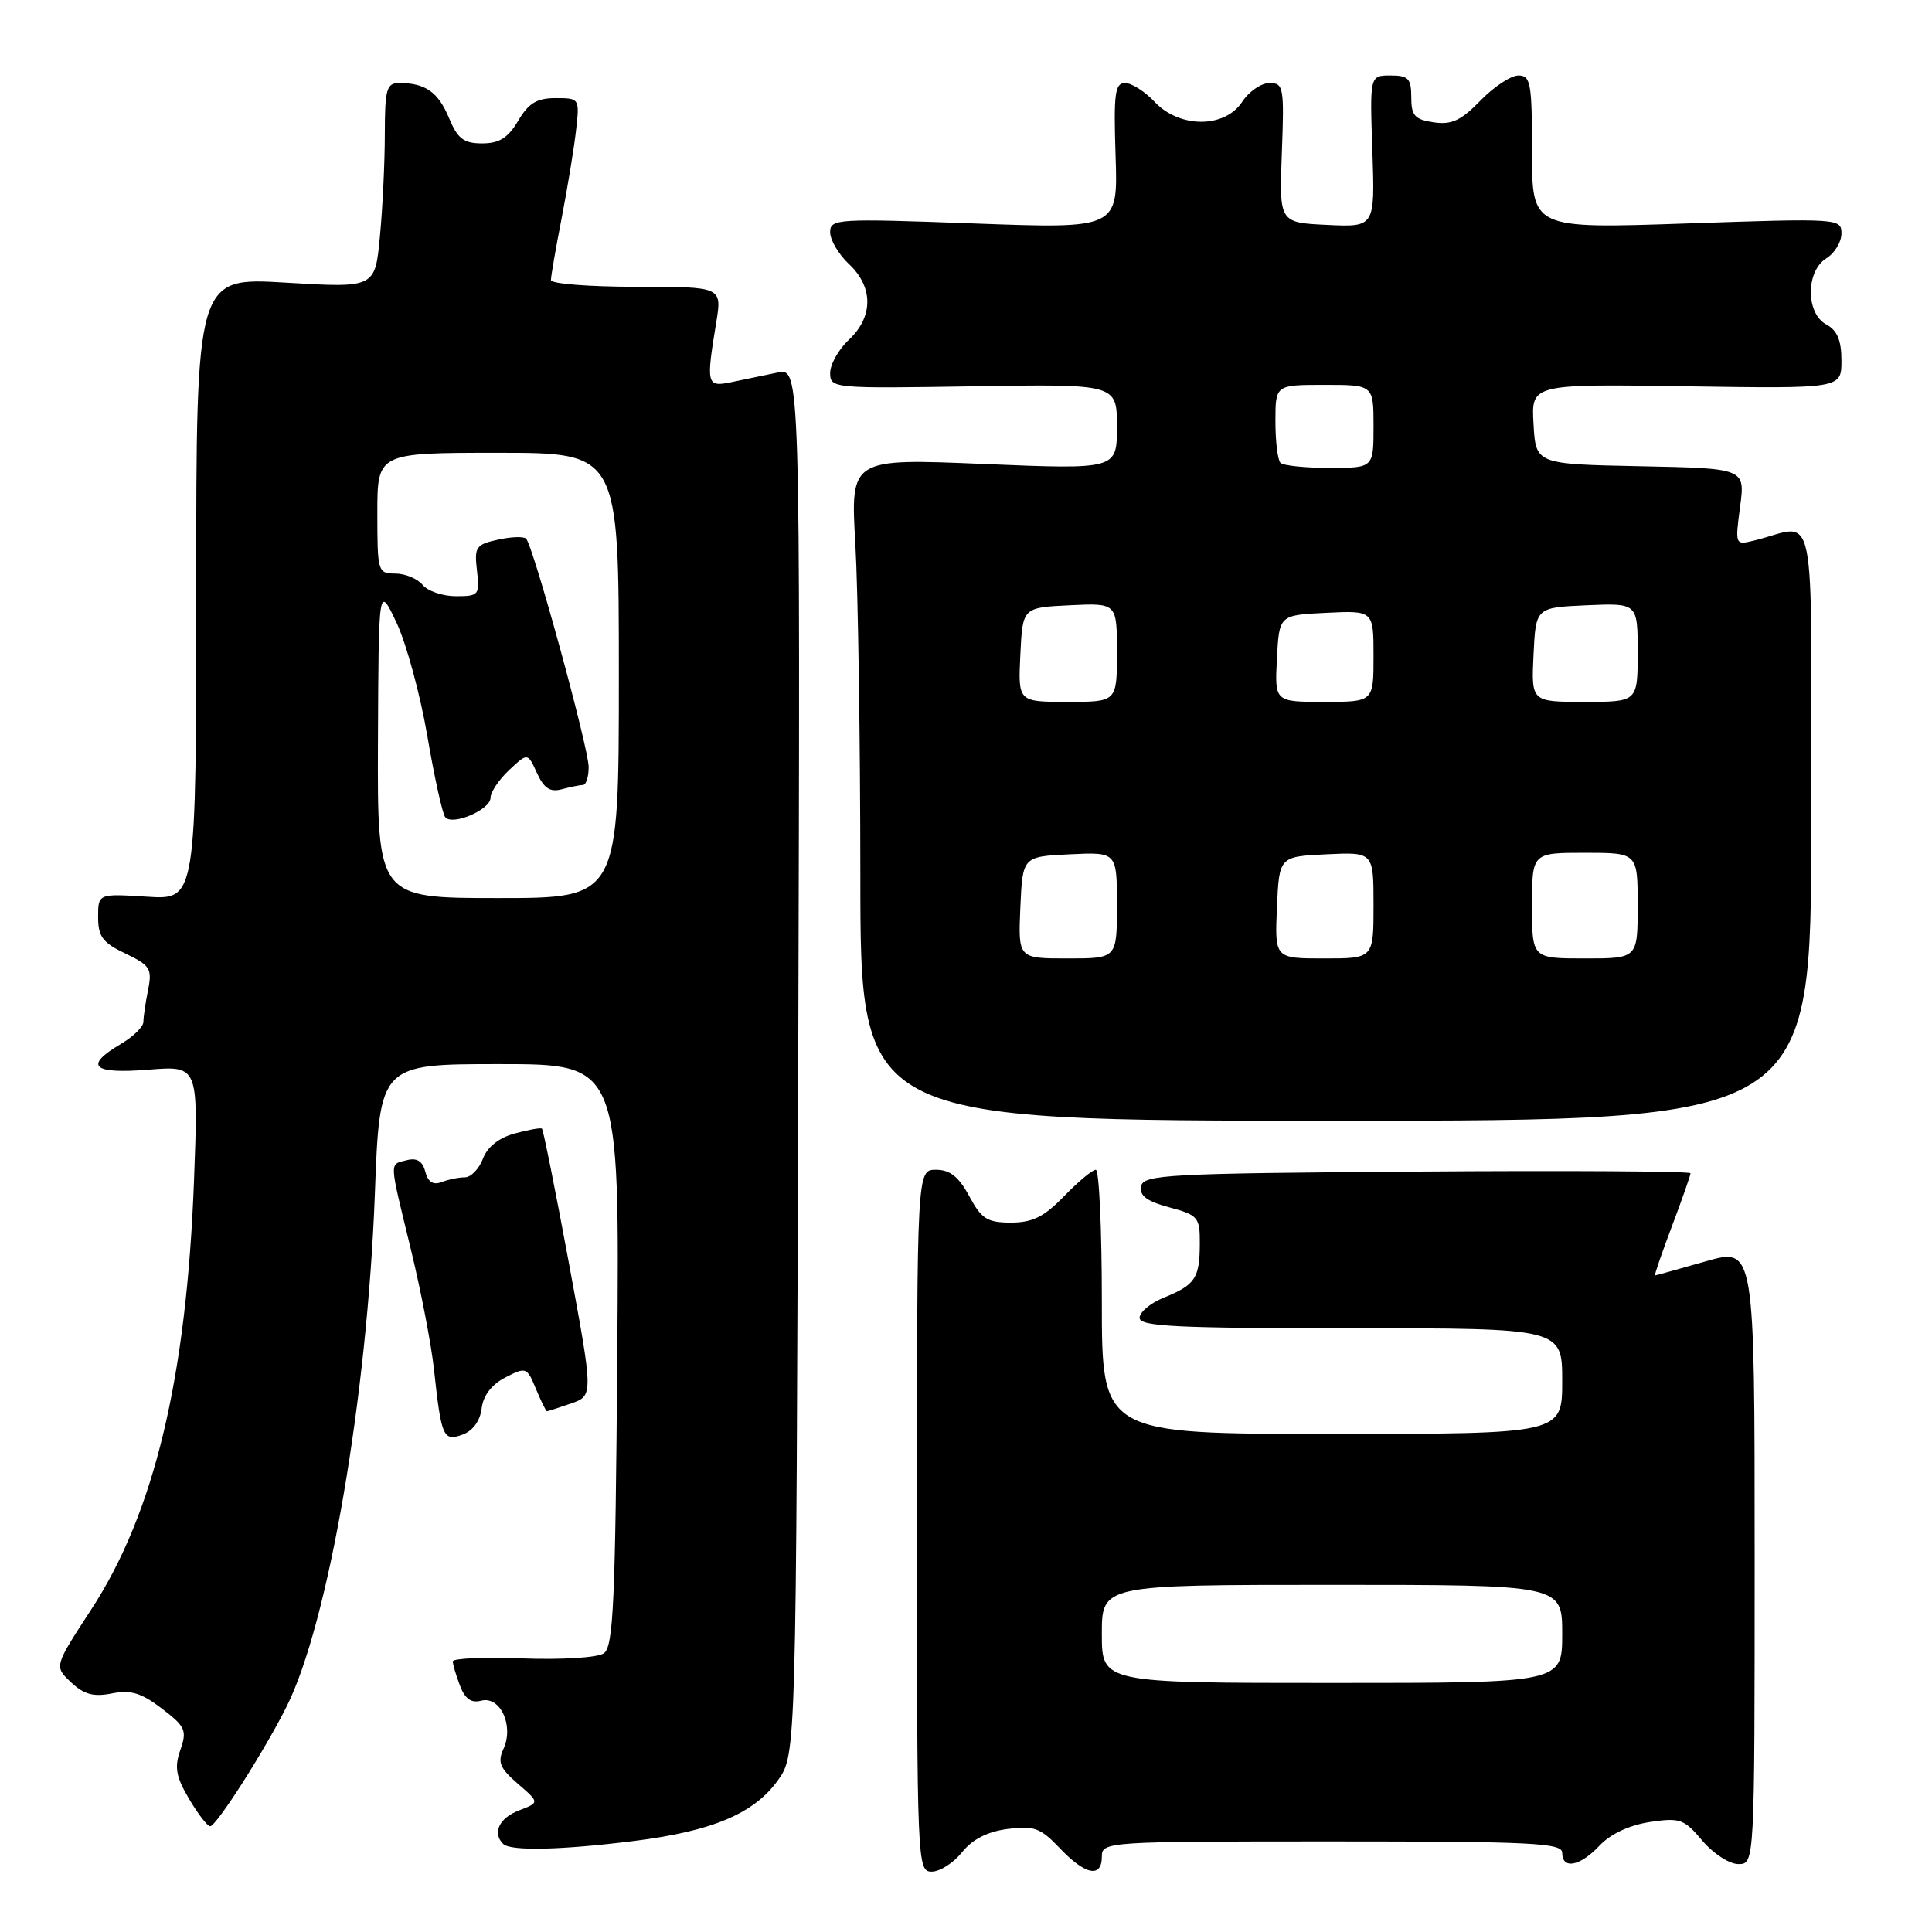 <?xml version="1.0" encoding="UTF-8" standalone="no"?>
<!DOCTYPE svg PUBLIC "-//W3C//DTD SVG 1.1//EN" "http://www.w3.org/Graphics/SVG/1.1/DTD/svg11.dtd" >
<svg xmlns="http://www.w3.org/2000/svg" xmlns:xlink="http://www.w3.org/1999/xlink" version="1.1" viewBox="0 0 256 256">
 <g >
 <path fill="currentColor"
d=" M 127.47 245.44 C 128.84 243.72 130.83 242.70 133.51 242.35 C 137.01 241.89 137.86 242.20 140.44 244.91 C 143.81 248.46 146.00 248.89 146.00 246.00 C 146.00 244.04 146.67 244.00 176.50 244.00 C 202.94 244.00 207.00 244.20 207.00 245.50 C 207.00 247.76 209.37 247.30 211.96 244.54 C 213.40 243.01 215.90 241.84 218.61 241.43 C 222.60 240.83 223.15 241.03 225.56 243.89 C 227.00 245.60 229.15 247.00 230.34 247.00 C 232.50 247.00 232.50 247.00 232.50 206.14 C 232.50 165.29 232.50 165.29 226.00 167.14 C 222.43 168.16 219.41 169.00 219.30 169.00 C 219.18 169.00 220.19 166.06 221.54 162.48 C 222.90 158.89 224.00 155.73 224.00 155.46 C 224.00 155.20 207.69 155.09 187.76 155.24 C 154.62 155.48 151.50 155.64 151.20 157.19 C 150.96 158.44 151.96 159.18 154.94 159.98 C 158.77 161.01 159.00 161.29 158.98 164.79 C 158.97 169.36 158.37 170.26 154.25 171.93 C 152.46 172.65 151.00 173.86 151.00 174.62 C 151.00 175.76 155.87 176.00 179.00 176.00 C 207.00 176.00 207.00 176.00 207.00 183.00 C 207.00 190.00 207.00 190.00 176.50 190.00 C 146.00 190.00 146.00 190.00 146.00 172.50 C 146.00 162.88 145.64 155.00 145.20 155.00 C 144.75 155.00 142.87 156.57 141.00 158.50 C 138.34 161.24 136.82 162.00 133.96 162.00 C 130.82 162.00 130.05 161.52 128.43 158.50 C 127.04 155.92 125.88 155.00 124.02 155.00 C 121.50 155.00 121.50 155.00 121.50 201.50 C 121.50 247.04 121.54 248.00 123.46 248.00 C 124.54 248.00 126.34 246.85 127.47 245.44 Z  M 84.02 243.94 C 94.41 242.64 99.94 240.30 103.09 235.88 C 105.50 232.50 105.50 232.50 105.77 140.62 C 106.04 48.74 106.04 48.74 103.02 49.37 C 101.36 49.72 98.65 50.28 97.00 50.62 C 93.62 51.33 93.54 51.03 94.90 42.75 C 95.68 38.00 95.68 38.00 84.34 38.00 C 78.10 38.00 73.00 37.60 73.00 37.11 C 73.00 36.62 73.64 32.90 74.43 28.86 C 75.21 24.81 76.07 19.59 76.33 17.25 C 76.81 13.04 76.78 13.00 73.62 13.00 C 71.14 13.00 70.04 13.66 68.66 16.00 C 67.32 18.27 66.16 19.00 63.89 19.00 C 61.44 19.00 60.64 18.39 59.49 15.62 C 58.05 12.19 56.36 11.00 52.92 11.00 C 51.22 11.00 51.00 11.77 50.99 17.75 C 50.99 21.46 50.70 27.57 50.34 31.33 C 49.70 38.16 49.70 38.16 37.85 37.45 C 26.00 36.74 26.00 36.74 26.00 77.99 C 26.00 119.23 26.00 119.23 19.50 118.82 C 13.00 118.41 13.00 118.41 13.00 121.52 C 13.00 124.11 13.61 124.92 16.62 126.35 C 19.90 127.92 20.18 128.37 19.62 131.16 C 19.28 132.86 19.00 134.77 19.00 135.41 C 19.00 136.05 17.65 137.37 16.00 138.34 C 11.08 141.25 12.24 142.33 19.64 141.74 C 26.28 141.21 26.28 141.21 25.71 156.35 C 24.73 182.57 20.44 200.47 12.08 213.28 C 7.17 220.81 7.17 220.81 9.41 222.91 C 11.13 224.53 12.39 224.87 14.82 224.39 C 17.31 223.89 18.72 224.31 21.44 226.39 C 24.57 228.78 24.80 229.28 23.90 231.87 C 23.09 234.18 23.31 235.41 25.05 238.36 C 26.23 240.36 27.49 242.00 27.85 241.99 C 28.67 241.98 35.07 231.95 37.99 226.10 C 43.50 215.08 48.66 185.10 49.67 158.25 C 50.31 141.00 50.31 141.00 66.20 141.00 C 82.09 141.00 82.09 141.00 81.79 179.54 C 81.54 212.45 81.28 218.22 80.00 219.08 C 79.16 219.65 74.44 219.94 69.25 219.75 C 64.16 219.56 60.00 219.74 60.00 220.14 C 60.00 220.54 60.43 221.99 60.95 223.36 C 61.61 225.11 62.44 225.70 63.76 225.35 C 66.27 224.70 68.11 228.63 66.73 231.69 C 65.90 233.51 66.22 234.28 68.62 236.36 C 71.50 238.85 71.50 238.85 68.75 239.90 C 66.14 240.90 65.21 242.88 66.67 244.33 C 67.64 245.30 74.35 245.15 84.02 243.94 Z  M 63.82 186.63 C 64.02 184.92 65.14 183.46 66.96 182.52 C 69.70 181.11 69.82 181.15 71.01 184.03 C 71.69 185.66 72.35 187.00 72.47 187.00 C 72.60 187.00 74.04 186.53 75.67 185.97 C 78.63 184.93 78.63 184.93 75.38 167.36 C 73.59 157.70 71.98 149.68 71.81 149.55 C 71.64 149.41 70.02 149.70 68.21 150.19 C 66.11 150.76 64.58 151.97 63.99 153.54 C 63.47 154.89 62.40 156.00 61.61 156.00 C 60.81 156.00 59.42 156.28 58.52 156.63 C 57.40 157.06 56.71 156.62 56.35 155.25 C 55.99 153.85 55.24 153.39 53.91 153.73 C 51.56 154.35 51.52 153.52 54.43 165.50 C 55.77 171.00 57.16 178.20 57.51 181.50 C 58.48 190.46 58.74 191.03 61.30 190.09 C 62.66 189.59 63.62 188.27 63.82 186.63 Z  M 240.00 109.14 C 240.00 65.12 240.89 69.56 232.45 71.62 C 229.91 72.24 229.90 72.23 230.57 67.15 C 231.25 62.06 231.25 62.06 217.37 61.78 C 203.50 61.50 203.50 61.50 203.20 56.19 C 202.89 50.88 202.89 50.88 223.45 51.19 C 244.00 51.50 244.00 51.50 244.00 47.79 C 244.00 45.09 243.45 43.78 242.00 43.00 C 239.26 41.53 239.26 35.94 242.00 34.23 C 243.10 33.55 244.00 32.07 244.00 30.95 C 244.00 28.94 243.68 28.92 223.50 29.61 C 203.00 30.31 203.00 30.31 203.00 20.15 C 203.00 11.03 202.82 10.00 201.20 10.00 C 200.20 10.00 197.94 11.50 196.17 13.32 C 193.60 15.97 192.35 16.56 189.98 16.21 C 187.46 15.84 187.00 15.32 187.00 12.89 C 187.00 10.40 186.61 10.00 184.25 10.00 C 181.50 10.00 181.50 10.00 181.85 20.05 C 182.19 30.10 182.19 30.10 175.85 29.80 C 169.50 29.50 169.50 29.50 169.85 20.25 C 170.18 11.57 170.08 11.00 168.22 11.00 C 167.12 11.00 165.49 12.12 164.59 13.50 C 162.29 17.01 156.29 17.01 153.00 13.50 C 151.71 12.12 149.94 11.00 149.08 11.00 C 147.73 11.00 147.55 12.39 147.82 20.65 C 148.14 30.31 148.14 30.31 129.07 29.61 C 110.85 28.94 110.00 28.99 110.00 30.78 C 110.00 31.81 111.13 33.71 112.50 35.00 C 115.73 38.03 115.73 41.97 112.50 45.00 C 111.12 46.29 110.00 48.28 110.00 49.42 C 110.00 51.46 110.33 51.49 129.00 51.19 C 148.00 50.88 148.00 50.88 148.00 56.55 C 148.00 62.21 148.00 62.21 130.34 61.48 C 112.68 60.74 112.68 60.74 113.34 72.12 C 113.70 78.38 113.99 98.12 114.00 116.00 C 114.00 148.50 114.00 148.50 177.00 148.50 C 240.00 148.50 240.00 148.50 240.00 109.14 Z  M 146.00 216.50 C 146.00 210.00 146.00 210.00 176.50 210.00 C 207.00 210.00 207.00 210.00 207.00 216.50 C 207.00 223.00 207.00 223.00 176.50 223.00 C 146.00 223.00 146.00 223.00 146.00 216.50 Z  M 50.08 98.25 C 50.17 77.50 50.17 77.50 52.54 82.50 C 53.84 85.26 55.68 92.01 56.62 97.50 C 57.56 103.00 58.63 107.85 59.00 108.29 C 59.99 109.44 65.00 107.28 65.00 105.70 C 65.00 104.96 66.11 103.31 67.46 102.04 C 69.92 99.73 69.92 99.73 71.15 102.43 C 72.08 104.46 72.89 105.00 74.44 104.58 C 75.57 104.28 76.84 104.02 77.25 104.01 C 77.66 104.01 78.00 102.94 78.00 101.64 C 78.00 99.12 70.66 72.33 69.71 71.38 C 69.40 71.06 67.72 71.12 65.97 71.51 C 63.06 72.15 62.84 72.48 63.20 75.60 C 63.58 78.84 63.45 79.00 60.42 79.00 C 58.67 79.00 56.68 78.33 56.00 77.50 C 55.32 76.68 53.69 76.00 52.38 76.00 C 50.07 76.00 50.00 75.76 50.00 68.00 C 50.00 60.00 50.00 60.00 66.00 60.00 C 82.00 60.00 82.00 60.00 82.00 89.50 C 82.00 119.00 82.00 119.00 66.00 119.00 C 50.00 119.00 50.00 119.00 50.08 98.25 Z  M 135.20 120.25 C 135.50 113.50 135.50 113.50 141.75 113.20 C 148.00 112.90 148.00 112.90 148.00 119.95 C 148.00 127.00 148.00 127.00 141.45 127.00 C 134.91 127.00 134.91 127.00 135.20 120.25 Z  M 169.20 120.25 C 169.50 113.50 169.50 113.50 175.75 113.20 C 182.00 112.90 182.00 112.90 182.00 119.95 C 182.00 127.00 182.00 127.00 175.45 127.00 C 168.91 127.00 168.91 127.00 169.20 120.25 Z  M 203.00 120.00 C 203.00 113.00 203.00 113.00 210.00 113.00 C 217.00 113.00 217.00 113.00 217.00 120.00 C 217.00 127.00 217.00 127.00 210.00 127.00 C 203.00 127.00 203.00 127.00 203.00 120.00 Z  M 135.20 86.75 C 135.50 80.50 135.50 80.50 141.75 80.20 C 148.00 79.90 148.00 79.90 148.00 86.45 C 148.00 93.00 148.00 93.00 141.45 93.00 C 134.90 93.00 134.90 93.00 135.20 86.75 Z  M 169.20 87.25 C 169.50 81.50 169.50 81.50 175.75 81.20 C 182.00 80.90 182.00 80.90 182.00 86.95 C 182.00 93.00 182.00 93.00 175.45 93.00 C 168.90 93.00 168.90 93.00 169.20 87.25 Z  M 203.20 86.75 C 203.50 80.50 203.50 80.50 210.25 80.20 C 217.00 79.91 217.00 79.91 217.00 86.45 C 217.00 93.00 217.00 93.00 209.95 93.00 C 202.90 93.00 202.90 93.00 203.20 86.75 Z  M 169.67 61.33 C 169.30 60.97 169.00 58.49 169.00 55.83 C 169.00 51.00 169.00 51.00 175.50 51.00 C 182.00 51.00 182.00 51.00 182.00 56.50 C 182.00 62.00 182.00 62.00 176.17 62.00 C 172.96 62.00 170.03 61.70 169.67 61.33 Z "/>
</g>
</svg>